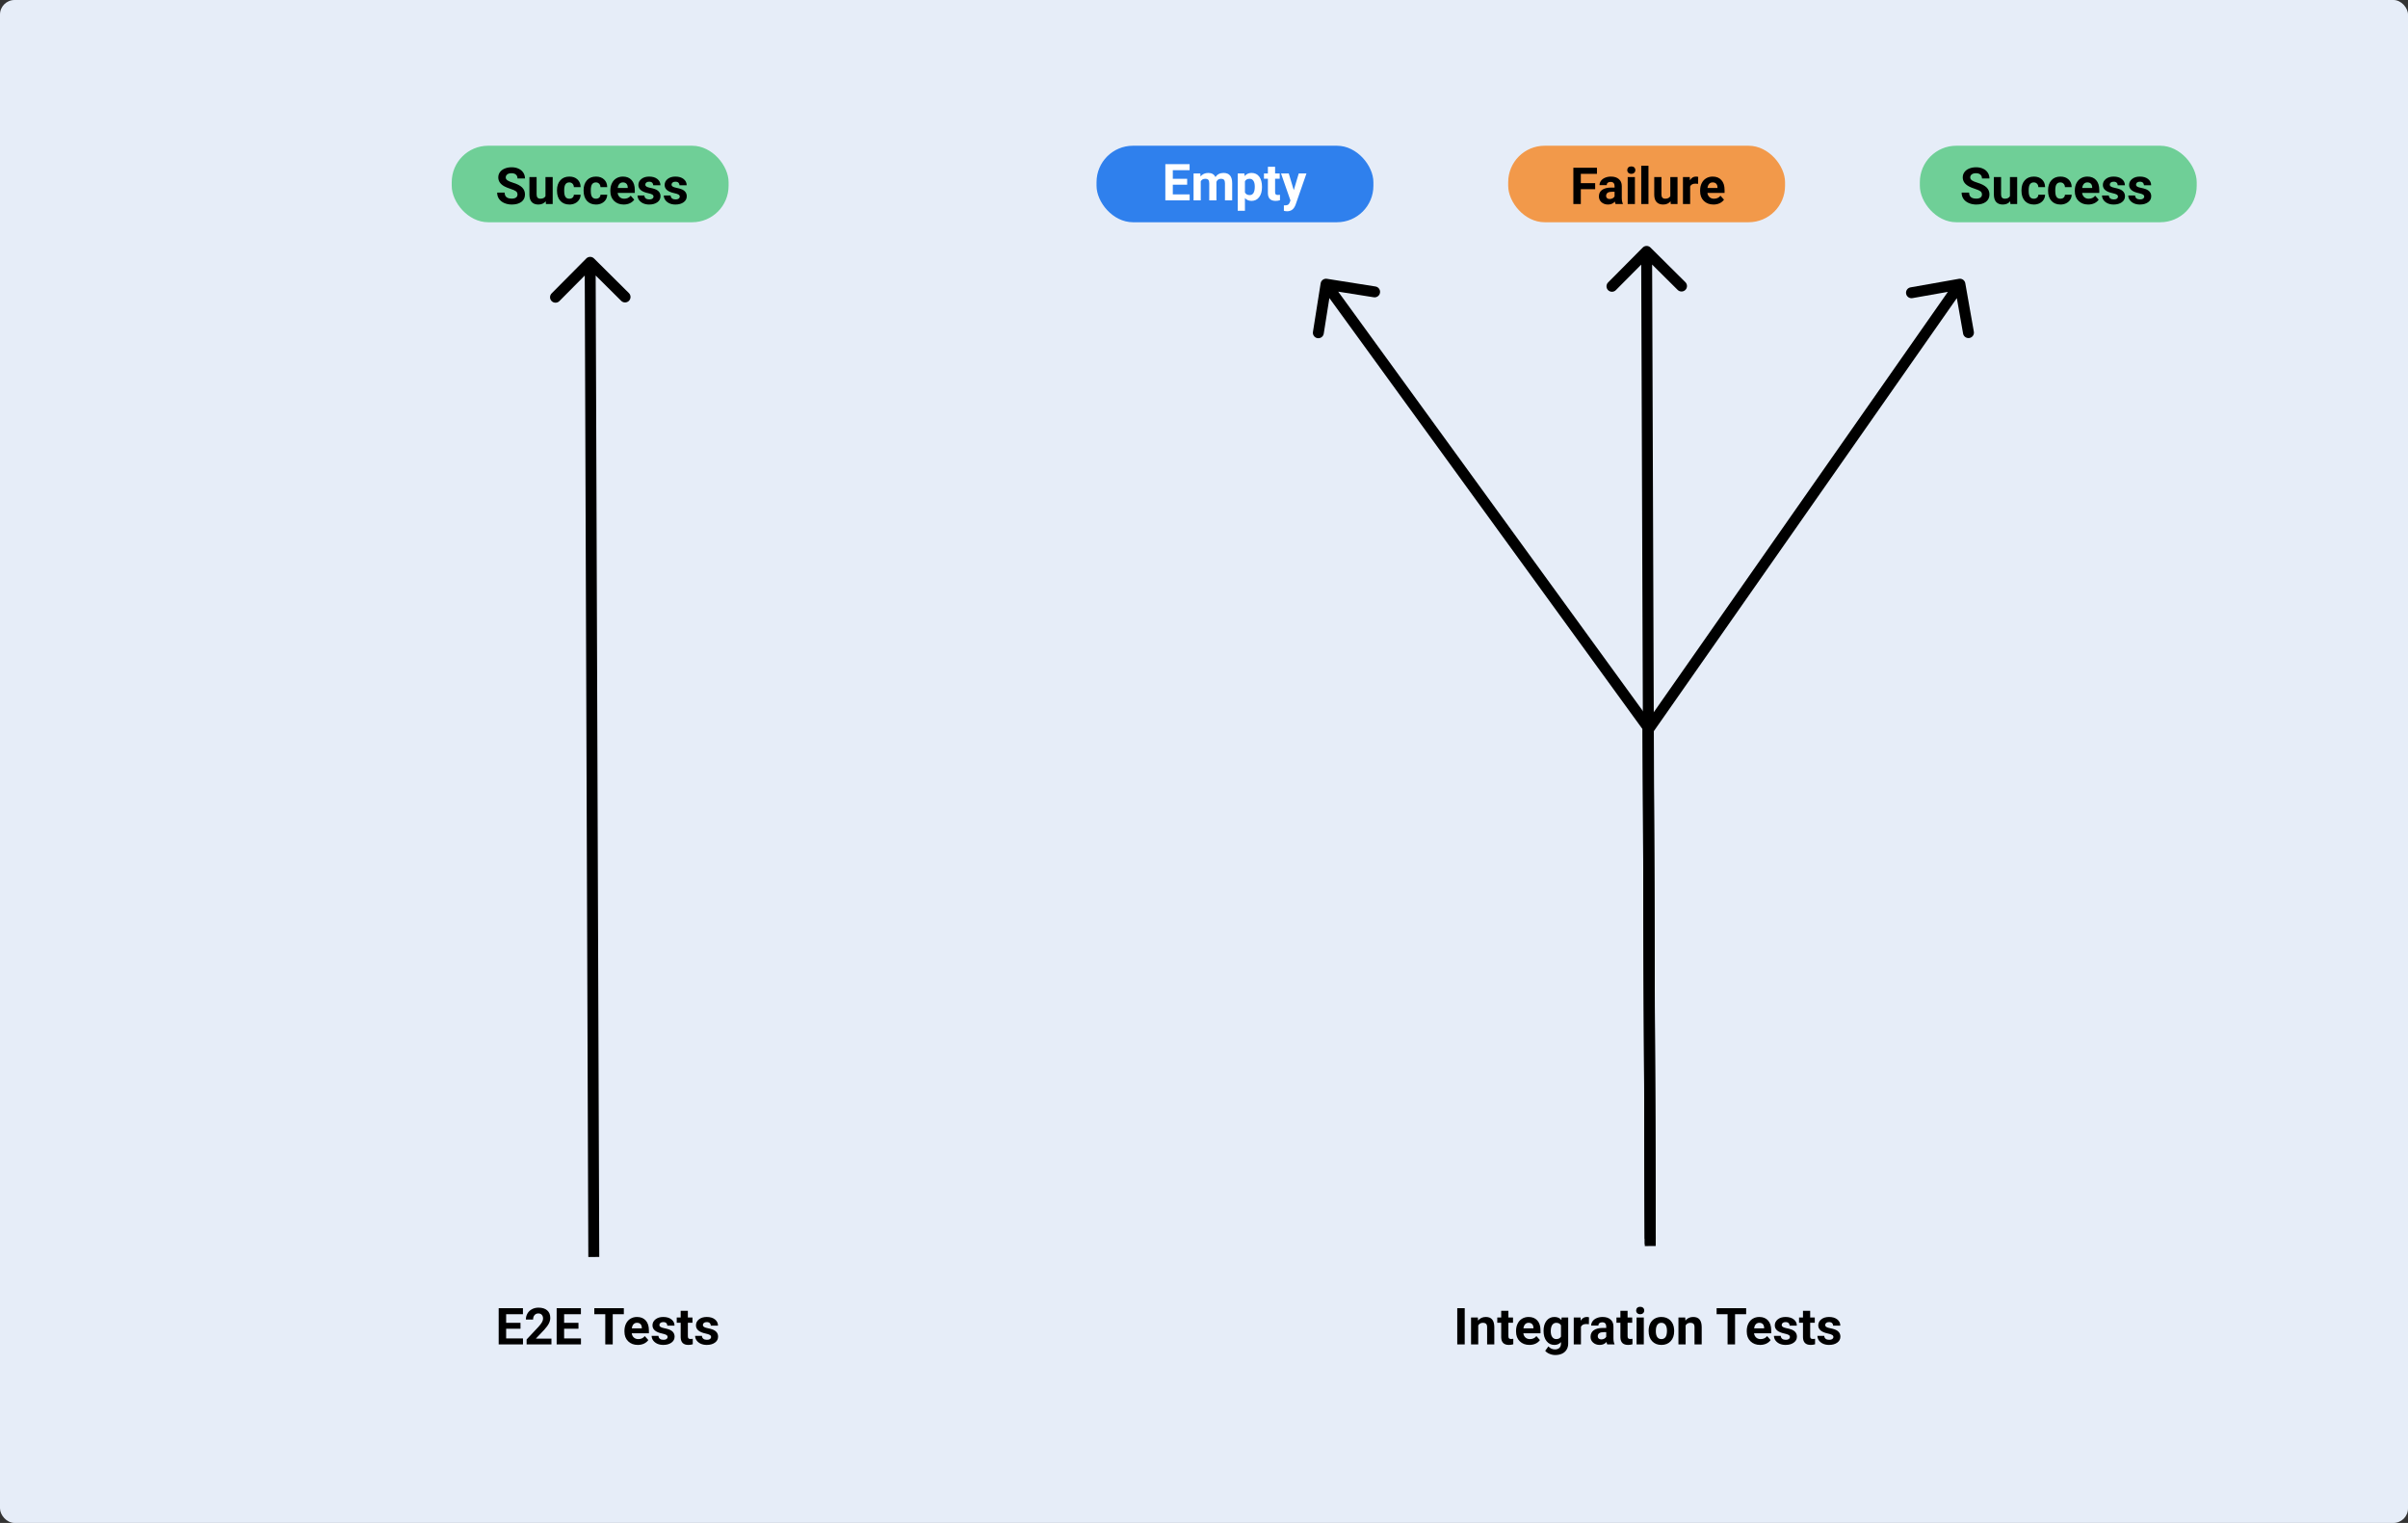 
<svg width="100%" height="100%" viewBox="0 0 661 418" fill="none" xmlns="http://www.w3.org/2000/svg">
<rect x="0" y="0" width="661" height="418" fill="#333333" stroke="none"/>
<rect width="661" height="418" rx="4" fill="#E6EDF8"/>
<path d="M142.877 364.687H138.939V367.353H143.561V369H136.889V359.047H143.547V360.708H138.939V363.08H142.877V364.687ZM151.374 369H144.552V367.646L147.771 364.215C148.214 363.732 148.539 363.31 148.749 362.95C148.963 362.59 149.07 362.248 149.07 361.925C149.07 361.483 148.959 361.136 148.735 360.886C148.512 360.631 148.193 360.503 147.778 360.503C147.332 360.503 146.979 360.658 146.719 360.968C146.464 361.273 146.336 361.676 146.336 362.178H144.354C144.354 361.572 144.497 361.018 144.784 360.517C145.076 360.015 145.486 359.623 146.015 359.341C146.543 359.054 147.143 358.91 147.812 358.91C148.838 358.91 149.633 359.156 150.198 359.648C150.768 360.141 151.053 360.836 151.053 361.733C151.053 362.226 150.925 362.727 150.67 363.237C150.415 363.748 149.977 364.342 149.357 365.021L147.095 367.407H151.374V369ZM158.791 364.687H154.854V367.353H159.475V369H152.803V359.047H159.461V360.708H154.854V363.08H158.791V364.687ZM171.246 360.708H168.197V369H166.146V360.708H163.139V359.047H171.246V360.708ZM175.081 369.137C173.996 369.137 173.112 368.804 172.429 368.139C171.75 367.473 171.41 366.587 171.41 365.479V365.288C171.41 364.545 171.554 363.882 171.841 363.299C172.128 362.711 172.534 362.26 173.058 361.945C173.586 361.626 174.188 361.467 174.862 361.467C175.874 361.467 176.669 361.786 177.248 362.424C177.831 363.062 178.123 363.966 178.123 365.138V365.944H173.413C173.477 366.427 173.668 366.815 173.987 367.106C174.311 367.398 174.719 367.544 175.211 367.544C175.972 367.544 176.567 367.268 176.995 366.717L177.966 367.804C177.67 368.223 177.269 368.551 176.763 368.788C176.257 369.021 175.696 369.137 175.081 369.137ZM174.855 363.066C174.464 363.066 174.145 363.199 173.898 363.463C173.657 363.727 173.502 364.105 173.434 364.598H176.182V364.44C176.173 364.003 176.054 363.666 175.826 363.429C175.598 363.187 175.275 363.066 174.855 363.066ZM183.257 366.956C183.257 366.715 183.136 366.525 182.895 366.389C182.658 366.247 182.275 366.122 181.746 366.013C179.987 365.644 179.107 364.896 179.107 363.771C179.107 363.114 179.379 362.567 179.921 362.13C180.468 361.688 181.181 361.467 182.061 361.467C182.999 361.467 183.749 361.688 184.31 362.13C184.875 362.572 185.157 363.146 185.157 363.853H183.182C183.182 363.57 183.09 363.338 182.908 363.155C182.726 362.968 182.441 362.875 182.054 362.875C181.721 362.875 181.464 362.95 181.281 363.101C181.099 363.251 181.008 363.442 181.008 363.675C181.008 363.894 181.11 364.071 181.315 364.208C181.525 364.34 181.876 364.456 182.368 364.557C182.86 364.652 183.275 364.762 183.612 364.885C184.656 365.268 185.178 365.931 185.178 366.874C185.178 367.549 184.888 368.095 184.31 368.515C183.731 368.929 182.983 369.137 182.067 369.137C181.448 369.137 180.896 369.027 180.413 368.809C179.935 368.585 179.559 368.282 179.285 367.899C179.012 367.512 178.875 367.095 178.875 366.648H180.748C180.766 366.999 180.896 367.268 181.138 367.455C181.379 367.642 181.703 367.735 182.108 367.735C182.487 367.735 182.771 367.665 182.963 367.523C183.159 367.378 183.257 367.188 183.257 366.956ZM188.821 359.785V361.604H190.086V363.053H188.821V366.744C188.821 367.018 188.874 367.214 188.979 367.332C189.083 367.451 189.284 367.51 189.58 367.51C189.799 367.51 189.993 367.494 190.161 367.462V368.959C189.774 369.077 189.375 369.137 188.965 369.137C187.579 369.137 186.873 368.437 186.846 367.038V363.053H185.766V361.604H186.846V359.785H188.821ZM195.192 366.956C195.192 366.715 195.072 366.525 194.83 366.389C194.593 366.247 194.21 366.122 193.682 366.013C191.923 365.644 191.043 364.896 191.043 363.771C191.043 363.114 191.314 362.567 191.856 362.13C192.403 361.688 193.117 361.467 193.996 361.467C194.935 361.467 195.685 361.688 196.245 362.13C196.81 362.572 197.093 363.146 197.093 363.853H195.117C195.117 363.57 195.026 363.338 194.844 363.155C194.661 362.968 194.377 362.875 193.989 362.875C193.657 362.875 193.399 362.95 193.217 363.101C193.035 363.251 192.943 363.442 192.943 363.675C192.943 363.894 193.046 364.071 193.251 364.208C193.461 364.34 193.812 364.456 194.304 364.557C194.796 364.652 195.211 364.762 195.548 364.885C196.591 365.268 197.113 365.931 197.113 366.874C197.113 367.549 196.824 368.095 196.245 368.515C195.666 368.929 194.919 369.137 194.003 369.137C193.383 369.137 192.832 369.027 192.349 368.809C191.87 368.585 191.494 368.282 191.221 367.899C190.947 367.512 190.811 367.095 190.811 366.648H192.684C192.702 366.999 192.832 367.268 193.073 367.455C193.315 367.642 193.638 367.735 194.044 367.735C194.422 367.735 194.707 367.665 194.898 367.523C195.094 367.378 195.192 367.188 195.192 366.956Z" fill="black"/>
<path d="M402.069 369H400.019V359.047H402.069V369ZM405.665 361.604L405.727 362.458C406.255 361.797 406.964 361.467 407.853 361.467C408.636 361.467 409.22 361.697 409.603 362.157C409.985 362.618 410.181 363.306 410.19 364.222V369H408.215V364.27C408.215 363.85 408.124 363.547 407.941 363.36C407.759 363.169 407.456 363.073 407.032 363.073C406.476 363.073 406.059 363.31 405.781 363.784V369H403.806V361.604H405.665ZM414.06 359.785V361.604H415.324V363.053H414.06V366.744C414.06 367.018 414.112 367.214 414.217 367.332C414.322 367.451 414.522 367.51 414.818 367.51C415.037 367.51 415.231 367.494 415.399 367.462V368.959C415.012 369.077 414.613 369.137 414.203 369.137C412.818 369.137 412.111 368.437 412.084 367.038V363.053H411.004V361.604H412.084V359.785H414.06ZM419.829 369.137C418.744 369.137 417.86 368.804 417.177 368.139C416.498 367.473 416.158 366.587 416.158 365.479V365.288C416.158 364.545 416.302 363.882 416.589 363.299C416.876 362.711 417.282 362.26 417.806 361.945C418.334 361.626 418.936 361.467 419.61 361.467C420.622 361.467 421.417 361.786 421.996 362.424C422.579 363.062 422.871 363.966 422.871 365.138V365.944H418.161C418.225 366.427 418.416 366.815 418.735 367.106C419.059 367.398 419.467 367.544 419.959 367.544C420.72 367.544 421.315 367.268 421.743 366.717L422.714 367.804C422.418 368.223 422.017 368.551 421.511 368.788C421.005 369.021 420.444 369.137 419.829 369.137ZM419.604 363.066C419.212 363.066 418.893 363.199 418.646 363.463C418.405 363.727 418.25 364.105 418.182 364.598H420.93V364.44C420.921 364.003 420.802 363.666 420.574 363.429C420.346 363.187 420.023 363.066 419.604 363.066ZM423.712 365.247C423.712 364.112 423.981 363.199 424.519 362.506C425.061 361.813 425.79 361.467 426.706 361.467C427.517 361.467 428.148 361.745 428.6 362.301L428.682 361.604H430.473V368.754C430.473 369.401 430.325 369.964 430.028 370.442C429.737 370.921 429.324 371.285 428.791 371.536C428.258 371.787 427.633 371.912 426.918 371.912C426.376 371.912 425.847 371.803 425.332 371.584C424.817 371.37 424.427 371.092 424.163 370.75L425.038 369.547C425.53 370.098 426.127 370.374 426.829 370.374C427.353 370.374 427.761 370.233 428.053 369.95C428.344 369.672 428.49 369.276 428.49 368.761V368.364C428.035 368.879 427.435 369.137 426.692 369.137C425.804 369.137 425.084 368.79 424.532 368.098C423.985 367.4 423.712 366.478 423.712 365.329V365.247ZM425.688 365.391C425.688 366.061 425.822 366.587 426.091 366.97C426.36 367.348 426.729 367.537 427.198 367.537C427.8 367.537 428.23 367.312 428.49 366.86V363.75C428.226 363.299 427.8 363.073 427.212 363.073C426.738 363.073 426.364 363.267 426.091 363.654C425.822 364.042 425.688 364.62 425.688 365.391ZM436.153 363.456C435.884 363.42 435.647 363.401 435.442 363.401C434.695 363.401 434.205 363.654 433.973 364.16V369H431.997V361.604H433.863L433.918 362.485C434.314 361.806 434.864 361.467 435.565 361.467C435.784 361.467 435.989 361.496 436.181 361.556L436.153 363.456ZM441.191 369C441.1 368.822 441.034 368.601 440.993 368.337C440.515 368.87 439.893 369.137 439.127 369.137C438.402 369.137 437.801 368.927 437.322 368.508C436.848 368.089 436.611 367.56 436.611 366.922C436.611 366.138 436.901 365.536 437.479 365.117C438.063 364.698 438.904 364.486 440.002 364.481H440.911V364.058C440.911 363.716 440.822 363.442 440.645 363.237C440.471 363.032 440.196 362.93 439.817 362.93C439.485 362.93 439.223 363.009 439.031 363.169C438.844 363.328 438.751 363.547 438.751 363.825H436.775C436.775 363.397 436.908 363 437.172 362.636C437.436 362.271 437.81 361.986 438.293 361.781C438.776 361.572 439.318 361.467 439.92 361.467C440.831 361.467 441.554 361.697 442.087 362.157C442.625 362.613 442.894 363.256 442.894 364.085V367.291C442.898 367.993 442.996 368.524 443.188 368.884V369H441.191ZM439.558 367.626C439.849 367.626 440.118 367.562 440.364 367.435C440.61 367.302 440.793 367.127 440.911 366.908V365.637H440.173C439.184 365.637 438.658 365.979 438.594 366.662L438.587 366.778C438.587 367.024 438.674 367.227 438.847 367.387C439.02 367.546 439.257 367.626 439.558 367.626ZM446.776 359.785V361.604H448.041V363.053H446.776V366.744C446.776 367.018 446.829 367.214 446.934 367.332C447.038 367.451 447.239 367.51 447.535 367.51C447.754 367.51 447.948 367.494 448.116 367.462V368.959C447.729 369.077 447.33 369.137 446.92 369.137C445.535 369.137 444.828 368.437 444.801 367.038V363.053H443.721V361.604H444.801V359.785H446.776ZM451.227 369H449.244V361.604H451.227V369ZM449.128 359.689C449.128 359.393 449.226 359.149 449.422 358.958C449.622 358.767 449.894 358.671 450.235 358.671C450.573 358.671 450.841 358.767 451.042 358.958C451.243 359.149 451.343 359.393 451.343 359.689C451.343 359.99 451.24 360.236 451.035 360.428C450.835 360.619 450.568 360.715 450.235 360.715C449.903 360.715 449.634 360.619 449.429 360.428C449.228 360.236 449.128 359.99 449.128 359.689ZM452.553 365.233C452.553 364.5 452.694 363.846 452.977 363.271C453.259 362.697 453.665 362.253 454.193 361.938C454.727 361.624 455.344 361.467 456.046 361.467C457.044 361.467 457.857 361.772 458.486 362.383C459.12 362.993 459.473 363.823 459.546 364.871L459.56 365.377C459.56 366.512 459.243 367.423 458.609 368.111C457.976 368.795 457.126 369.137 456.06 369.137C454.993 369.137 454.141 368.795 453.503 368.111C452.869 367.428 452.553 366.498 452.553 365.322V365.233ZM454.528 365.377C454.528 366.079 454.66 366.617 454.925 366.99C455.189 367.359 455.567 367.544 456.06 367.544C456.538 367.544 456.912 367.362 457.181 366.997C457.45 366.628 457.584 366.04 457.584 365.233C457.584 364.545 457.45 364.012 457.181 363.634C456.912 363.256 456.534 363.066 456.046 363.066C455.563 363.066 455.189 363.256 454.925 363.634C454.66 364.007 454.528 364.589 454.528 365.377ZM462.595 361.604L462.656 362.458C463.185 361.797 463.894 361.467 464.782 361.467C465.566 361.467 466.149 361.697 466.532 362.157C466.915 362.618 467.111 363.306 467.12 364.222V369H465.145V364.27C465.145 363.85 465.053 363.547 464.871 363.36C464.689 363.169 464.386 363.073 463.962 363.073C463.406 363.073 462.989 363.31 462.711 363.784V369H460.735V361.604H462.595ZM479.322 360.708H476.273V369H474.223V360.708H471.215V359.047H479.322V360.708ZM483.157 369.137C482.073 369.137 481.188 368.804 480.505 368.139C479.826 367.473 479.486 366.587 479.486 365.479V365.288C479.486 364.545 479.63 363.882 479.917 363.299C480.204 362.711 480.61 362.26 481.134 361.945C481.662 361.626 482.264 361.467 482.938 361.467C483.95 361.467 484.745 361.786 485.324 362.424C485.908 363.062 486.199 363.966 486.199 365.138V365.944H481.489C481.553 366.427 481.744 366.815 482.063 367.106C482.387 367.398 482.795 367.544 483.287 367.544C484.048 367.544 484.643 367.268 485.071 366.717L486.042 367.804C485.746 368.223 485.345 368.551 484.839 368.788C484.333 369.021 483.772 369.137 483.157 369.137ZM482.932 363.066C482.54 363.066 482.221 363.199 481.975 363.463C481.733 363.727 481.578 364.105 481.51 364.598H484.258V364.44C484.249 364.003 484.13 363.666 483.902 363.429C483.674 363.187 483.351 363.066 482.932 363.066ZM491.333 366.956C491.333 366.715 491.212 366.525 490.971 366.389C490.734 366.247 490.351 366.122 489.822 366.013C488.063 365.644 487.184 364.896 487.184 363.771C487.184 363.114 487.455 362.567 487.997 362.13C488.544 361.688 489.257 361.467 490.137 361.467C491.076 361.467 491.825 361.688 492.386 362.13C492.951 362.572 493.233 363.146 493.233 363.853H491.258C491.258 363.57 491.167 363.338 490.984 363.155C490.802 362.968 490.517 362.875 490.13 362.875C489.797 362.875 489.54 362.95 489.357 363.101C489.175 363.251 489.084 363.442 489.084 363.675C489.084 363.894 489.187 364.071 489.392 364.208C489.601 364.34 489.952 364.456 490.444 364.557C490.937 364.652 491.351 364.762 491.688 364.885C492.732 365.268 493.254 365.931 493.254 366.874C493.254 367.549 492.965 368.095 492.386 368.515C491.807 368.929 491.06 369.137 490.144 369.137C489.524 369.137 488.972 369.027 488.489 368.809C488.011 368.585 487.635 368.282 487.361 367.899C487.088 367.512 486.951 367.095 486.951 366.648H488.824C488.842 366.999 488.972 367.268 489.214 367.455C489.455 367.642 489.779 367.735 490.185 367.735C490.563 367.735 490.848 367.665 491.039 367.523C491.235 367.378 491.333 367.188 491.333 366.956ZM496.897 359.785V361.604H498.162V363.053H496.897V366.744C496.897 367.018 496.95 367.214 497.055 367.332C497.16 367.451 497.36 367.51 497.656 367.51C497.875 367.51 498.069 367.494 498.237 367.462V368.959C497.85 369.077 497.451 369.137 497.041 369.137C495.656 369.137 494.949 368.437 494.922 367.038V363.053H493.842V361.604H494.922V359.785H496.897ZM503.269 366.956C503.269 366.715 503.148 366.525 502.906 366.389C502.669 366.247 502.286 366.122 501.758 366.013C499.999 365.644 499.119 364.896 499.119 363.771C499.119 363.114 499.39 362.567 499.933 362.13C500.479 361.688 501.193 361.467 502.072 361.467C503.011 361.467 503.761 361.688 504.321 362.13C504.886 362.572 505.169 363.146 505.169 363.853H503.193C503.193 363.57 503.102 363.338 502.92 363.155C502.738 362.968 502.453 362.875 502.065 362.875C501.733 362.875 501.475 362.95 501.293 363.101C501.111 363.251 501.02 363.442 501.02 363.675C501.02 363.894 501.122 364.071 501.327 364.208C501.537 364.34 501.888 364.456 502.38 364.557C502.872 364.652 503.287 364.762 503.624 364.885C504.668 365.268 505.189 365.931 505.189 366.874C505.189 367.549 504.9 368.095 504.321 368.515C503.743 368.929 502.995 369.137 502.079 369.137C501.459 369.137 500.908 369.027 500.425 368.809C499.946 368.585 499.57 368.282 499.297 367.899C499.023 367.512 498.887 367.095 498.887 366.648H500.76C500.778 366.999 500.908 367.268 501.149 367.455C501.391 367.642 501.715 367.735 502.12 367.735C502.498 367.735 502.783 367.665 502.975 367.523C503.171 367.378 503.269 367.188 503.269 366.956Z" fill="black"/>
<path d="M163.057 70.936C162.469 70.352 161.519 70.355 160.935 70.943L151.424 80.524C150.841 81.112 150.844 82.062 151.432 82.645C152.02 83.229 152.97 83.225 153.553 82.638L162.008 74.121L170.524 82.576C171.112 83.159 172.062 83.156 172.645 82.568C173.229 81.98 173.225 81.03 172.638 80.447L163.057 70.936ZM164.496 344.995L163.5 71.995L160.5 72.005L161.496 345.005L164.496 344.995Z" fill="black"/>
<path d="M453.057 67.936C452.469 67.352 451.519 67.355 450.935 67.943L441.424 77.524C440.841 78.112 440.844 79.062 441.432 79.645C442.02 80.229 442.97 80.225 443.553 79.638L452.008 71.121L460.524 79.576C461.112 80.159 462.062 80.156 462.645 79.568C463.229 78.98 463.225 78.03 462.637 77.447L453.057 67.936ZM454.496 341.995L453.5 68.995L450.5 69.005L451.496 342.005L454.496 341.995Z" fill="black"/>
<path d="M452.404 199.68L453.904 199.673L453.902 199.19L453.617 198.798L452.404 199.68ZM364.235 76.519C363.416 76.389 362.648 76.947 362.518 77.765L360.406 91.099C360.277 91.917 360.835 92.686 361.653 92.815C362.472 92.945 363.24 92.387 363.37 91.569L365.247 79.716L377.099 81.594C377.917 81.723 378.686 81.165 378.815 80.347C378.945 79.528 378.387 78.76 377.568 78.63L364.235 76.519ZM454.5 341.494L453.904 199.673L450.904 199.686L451.5 341.506L454.5 341.494ZM453.617 198.798L365.214 77.118L362.786 78.882L451.19 200.561L453.617 198.798Z" fill="black"/>
<path d="M452.416 200.304L450.916 200.311L450.914 199.834L451.187 199.444L452.416 200.304ZM537.739 76.523C538.555 76.379 539.333 76.923 539.477 77.739L541.825 91.033C541.969 91.849 541.425 92.627 540.609 92.771C539.793 92.915 539.015 92.371 538.871 91.555L536.784 79.738L524.967 81.825C524.151 81.969 523.373 81.425 523.229 80.609C523.085 79.793 523.629 79.015 524.445 78.871L537.739 76.523ZM451.511 340.006L450.916 200.311L453.916 200.298L454.511 339.994L451.511 340.006ZM451.187 199.444L536.771 77.14L539.229 78.86L453.645 201.164L451.187 199.444Z" fill="black"/>
<rect x="124" y="40" width="76" height="21" rx="10" fill="#6FCF97"/>
<rect x="301" y="40" width="76" height="21" rx="10" fill="#2F80ED"/>
<rect x="414" y="40" width="76" height="21" rx="10" fill="#F2994A"/>
<rect x="527" y="40" width="76" height="21" rx="10" fill="#6FCF97"/>
<path d="M142.05 53.389C142.05 53.001 141.913 52.705 141.64 52.5C141.366 52.29 140.874 52.072 140.163 51.844C139.452 51.611 138.889 51.383 138.475 51.16C137.344 50.55 136.779 49.727 136.779 48.692C136.779 48.155 136.93 47.676 137.23 47.257C137.536 46.833 137.971 46.503 138.536 46.266C139.106 46.029 139.744 45.91 140.45 45.91C141.161 45.91 141.795 46.04 142.351 46.3C142.907 46.555 143.337 46.917 143.643 47.387C143.952 47.856 144.107 48.389 144.107 48.986H142.057C142.057 48.531 141.913 48.177 141.626 47.927C141.339 47.672 140.936 47.544 140.416 47.544C139.915 47.544 139.525 47.651 139.247 47.865C138.969 48.075 138.83 48.353 138.83 48.699C138.83 49.023 138.992 49.294 139.315 49.513C139.644 49.731 140.124 49.937 140.758 50.128C141.924 50.479 142.774 50.914 143.308 51.434C143.841 51.953 144.107 52.6 144.107 53.375C144.107 54.236 143.782 54.913 143.13 55.405C142.478 55.893 141.601 56.137 140.498 56.137C139.732 56.137 139.035 55.998 138.406 55.72C137.777 55.437 137.297 55.052 136.964 54.565C136.636 54.077 136.472 53.512 136.472 52.869H138.529C138.529 53.967 139.186 54.517 140.498 54.517C140.986 54.517 141.366 54.419 141.64 54.223C141.913 54.022 142.05 53.744 142.05 53.389ZM149.802 55.248C149.314 55.84 148.64 56.137 147.778 56.137C146.985 56.137 146.379 55.909 145.96 55.453C145.545 54.997 145.333 54.33 145.324 53.45V48.603H147.3V53.382C147.3 54.152 147.651 54.537 148.353 54.537C149.022 54.537 149.483 54.305 149.733 53.84V48.603H151.716V56H149.856L149.802 55.248ZM156.282 54.544C156.647 54.544 156.943 54.444 157.171 54.243C157.399 54.043 157.517 53.776 157.526 53.443H159.379C159.374 53.945 159.238 54.405 158.969 54.824C158.7 55.239 158.331 55.562 157.861 55.795C157.396 56.023 156.882 56.137 156.316 56.137C155.259 56.137 154.425 55.802 153.814 55.132C153.204 54.457 152.898 53.528 152.898 52.343V52.213C152.898 51.074 153.201 50.164 153.808 49.485C154.414 48.806 155.245 48.467 156.303 48.467C157.228 48.467 157.968 48.731 158.524 49.26C159.085 49.784 159.37 50.483 159.379 51.358H157.526C157.517 50.976 157.399 50.666 157.171 50.429C156.943 50.187 156.642 50.066 156.269 50.066C155.808 50.066 155.46 50.235 155.223 50.572C154.99 50.905 154.874 51.447 154.874 52.199V52.404C154.874 53.165 154.99 53.712 155.223 54.045C155.455 54.378 155.808 54.544 156.282 54.544ZM163.583 54.544C163.948 54.544 164.244 54.444 164.472 54.243C164.7 54.043 164.818 53.776 164.827 53.443H166.68C166.675 53.945 166.538 54.405 166.27 54.824C166.001 55.239 165.632 55.562 165.162 55.795C164.697 56.023 164.182 56.137 163.617 56.137C162.56 56.137 161.726 55.802 161.115 55.132C160.505 54.457 160.199 53.528 160.199 52.343V52.213C160.199 51.074 160.502 50.164 161.108 49.485C161.715 48.806 162.546 48.467 163.604 48.467C164.529 48.467 165.269 48.731 165.825 49.26C166.386 49.784 166.671 50.483 166.68 51.358H164.827C164.818 50.976 164.7 50.666 164.472 50.429C164.244 50.187 163.943 50.066 163.569 50.066C163.109 50.066 162.76 50.235 162.523 50.572C162.291 50.905 162.175 51.447 162.175 52.199V52.404C162.175 53.165 162.291 53.712 162.523 54.045C162.756 54.378 163.109 54.544 163.583 54.544ZM171.212 56.137C170.127 56.137 169.243 55.804 168.56 55.139C167.881 54.473 167.541 53.587 167.541 52.48V52.288C167.541 51.545 167.685 50.882 167.972 50.299C168.259 49.711 168.664 49.26 169.188 48.945C169.717 48.626 170.319 48.467 170.993 48.467C172.005 48.467 172.8 48.786 173.379 49.424C173.962 50.062 174.254 50.967 174.254 52.138V52.944H169.544C169.608 53.427 169.799 53.815 170.118 54.106C170.442 54.398 170.85 54.544 171.342 54.544C172.103 54.544 172.698 54.268 173.126 53.717L174.097 54.804C173.8 55.223 173.399 55.551 172.894 55.788C172.388 56.02 171.827 56.137 171.212 56.137ZM170.986 50.066C170.594 50.066 170.275 50.199 170.029 50.463C169.788 50.727 169.633 51.105 169.564 51.598H172.312V51.44C172.303 51.003 172.185 50.666 171.957 50.429C171.729 50.187 171.406 50.066 170.986 50.066ZM179.388 53.956C179.388 53.715 179.267 53.525 179.025 53.389C178.788 53.247 178.406 53.122 177.877 53.013C176.118 52.644 175.238 51.896 175.238 50.77C175.238 50.114 175.509 49.567 176.052 49.13C176.599 48.688 177.312 48.467 178.191 48.467C179.13 48.467 179.88 48.688 180.44 49.13C181.006 49.572 181.288 50.146 181.288 50.852H179.312C179.312 50.57 179.221 50.338 179.039 50.155C178.857 49.968 178.572 49.875 178.185 49.875C177.852 49.875 177.594 49.95 177.412 50.101C177.23 50.251 177.139 50.442 177.139 50.675C177.139 50.894 177.241 51.071 177.446 51.208C177.656 51.34 178.007 51.456 178.499 51.557C178.991 51.652 179.406 51.762 179.743 51.885C180.787 52.268 181.309 52.931 181.309 53.874C181.309 54.548 181.019 55.095 180.44 55.515C179.862 55.929 179.114 56.137 178.198 56.137C177.578 56.137 177.027 56.027 176.544 55.809C176.065 55.585 175.689 55.282 175.416 54.899C175.143 54.512 175.006 54.095 175.006 53.648H176.879C176.897 53.999 177.027 54.268 177.269 54.455C177.51 54.642 177.834 54.735 178.239 54.735C178.618 54.735 178.902 54.665 179.094 54.523C179.29 54.378 179.388 54.188 179.388 53.956ZM186.593 53.956C186.593 53.715 186.472 53.525 186.23 53.389C185.993 53.247 185.611 53.122 185.082 53.013C183.323 52.644 182.443 51.896 182.443 50.77C182.443 50.114 182.715 49.567 183.257 49.13C183.804 48.688 184.517 48.467 185.396 48.467C186.335 48.467 187.085 48.688 187.646 49.13C188.211 49.572 188.493 50.146 188.493 50.852H186.518C186.518 50.57 186.426 50.338 186.244 50.155C186.062 49.968 185.777 49.875 185.39 49.875C185.057 49.875 184.799 49.95 184.617 50.101C184.435 50.251 184.344 50.442 184.344 50.675C184.344 50.894 184.446 51.071 184.651 51.208C184.861 51.34 185.212 51.456 185.704 51.557C186.196 51.652 186.611 51.762 186.948 51.885C187.992 52.268 188.514 52.931 188.514 53.874C188.514 54.548 188.224 55.095 187.646 55.515C187.067 55.929 186.319 56.137 185.403 56.137C184.784 56.137 184.232 56.027 183.749 55.809C183.271 55.585 182.895 55.282 182.621 54.899C182.348 54.512 182.211 54.095 182.211 53.648H184.084C184.102 53.999 184.232 54.268 184.474 54.455C184.715 54.642 185.039 54.735 185.444 54.735C185.823 54.735 186.107 54.665 186.299 54.523C186.495 54.378 186.593 54.188 186.593 53.956Z" fill="black"/>
<path d="M544.05 53.389C544.05 53.001 543.913 52.705 543.64 52.5C543.366 52.29 542.874 52.072 542.163 51.844C541.452 51.611 540.889 51.383 540.475 51.16C539.344 50.55 538.779 49.727 538.779 48.692C538.779 48.155 538.93 47.676 539.23 47.257C539.536 46.833 539.971 46.503 540.536 46.266C541.106 46.029 541.744 45.91 542.45 45.91C543.161 45.91 543.795 46.04 544.351 46.3C544.907 46.555 545.337 46.917 545.643 47.387C545.952 47.856 546.107 48.389 546.107 48.986H544.057C544.057 48.531 543.913 48.177 543.626 47.927C543.339 47.672 542.936 47.544 542.416 47.544C541.915 47.544 541.525 47.651 541.247 47.865C540.969 48.075 540.83 48.353 540.83 48.699C540.83 49.023 540.992 49.294 541.315 49.513C541.644 49.731 542.124 49.937 542.758 50.128C543.924 50.479 544.774 50.914 545.308 51.434C545.841 51.953 546.107 52.6 546.107 53.375C546.107 54.236 545.782 54.913 545.13 55.405C544.478 55.893 543.601 56.137 542.498 56.137C541.732 56.137 541.035 55.998 540.406 55.72C539.777 55.437 539.297 55.052 538.964 54.565C538.636 54.077 538.472 53.512 538.472 52.869H540.529C540.529 53.967 541.186 54.517 542.498 54.517C542.986 54.517 543.366 54.419 543.64 54.223C543.913 54.022 544.05 53.744 544.05 53.389ZM551.802 55.248C551.314 55.84 550.64 56.137 549.778 56.137C548.985 56.137 548.379 55.909 547.96 55.453C547.545 54.997 547.333 54.33 547.324 53.45V48.603H549.3V53.382C549.3 54.152 549.651 54.537 550.353 54.537C551.022 54.537 551.483 54.305 551.733 53.84V48.603H553.716V56H551.856L551.802 55.248ZM558.282 54.544C558.647 54.544 558.943 54.444 559.171 54.243C559.399 54.043 559.517 53.776 559.526 53.443H561.379C561.374 53.945 561.238 54.405 560.969 54.824C560.7 55.239 560.331 55.562 559.861 55.795C559.396 56.023 558.882 56.137 558.316 56.137C557.259 56.137 556.425 55.802 555.814 55.132C555.204 54.457 554.898 53.528 554.898 52.343V52.213C554.898 51.074 555.201 50.164 555.808 49.485C556.414 48.806 557.245 48.467 558.303 48.467C559.228 48.467 559.968 48.731 560.524 49.26C561.085 49.784 561.37 50.483 561.379 51.358H559.526C559.517 50.976 559.399 50.666 559.171 50.429C558.943 50.187 558.642 50.066 558.269 50.066C557.808 50.066 557.46 50.235 557.223 50.572C556.99 50.905 556.874 51.447 556.874 52.199V52.404C556.874 53.165 556.99 53.712 557.223 54.045C557.455 54.378 557.808 54.544 558.282 54.544ZM565.583 54.544C565.948 54.544 566.244 54.444 566.472 54.243C566.7 54.043 566.818 53.776 566.827 53.443H568.68C568.675 53.945 568.538 54.405 568.27 54.824C568.001 55.239 567.632 55.562 567.162 55.795C566.697 56.023 566.182 56.137 565.617 56.137C564.56 56.137 563.726 55.802 563.115 55.132C562.505 54.457 562.199 53.528 562.199 52.343V52.213C562.199 51.074 562.502 50.164 563.108 49.485C563.715 48.806 564.546 48.467 565.604 48.467C566.529 48.467 567.269 48.731 567.825 49.26C568.386 49.784 568.671 50.483 568.68 51.358H566.827C566.818 50.976 566.7 50.666 566.472 50.429C566.244 50.187 565.943 50.066 565.569 50.066C565.109 50.066 564.76 50.235 564.523 50.572C564.291 50.905 564.175 51.447 564.175 52.199V52.404C564.175 53.165 564.291 53.712 564.523 54.045C564.756 54.378 565.109 54.544 565.583 54.544ZM573.212 56.137C572.127 56.137 571.243 55.804 570.56 55.139C569.881 54.473 569.541 53.587 569.541 52.48V52.288C569.541 51.545 569.685 50.882 569.972 50.299C570.259 49.711 570.664 49.26 571.188 48.945C571.717 48.626 572.319 48.467 572.993 48.467C574.005 48.467 574.8 48.786 575.379 49.424C575.962 50.062 576.254 50.967 576.254 52.138V52.944H571.544C571.608 53.427 571.799 53.815 572.118 54.106C572.442 54.398 572.85 54.544 573.342 54.544C574.103 54.544 574.698 54.268 575.126 53.717L576.097 54.804C575.8 55.223 575.399 55.551 574.894 55.788C574.388 56.02 573.827 56.137 573.212 56.137ZM572.986 50.066C572.594 50.066 572.275 50.199 572.029 50.463C571.788 50.727 571.633 51.105 571.564 51.598H574.312V51.44C574.303 51.003 574.185 50.666 573.957 50.429C573.729 50.187 573.406 50.066 572.986 50.066ZM581.388 53.956C581.388 53.715 581.267 53.525 581.025 53.389C580.788 53.247 580.406 53.122 579.877 53.013C578.118 52.644 577.238 51.896 577.238 50.77C577.238 50.114 577.509 49.567 578.052 49.13C578.599 48.688 579.312 48.467 580.191 48.467C581.13 48.467 581.88 48.688 582.44 49.13C583.006 49.572 583.288 50.146 583.288 50.852H581.312C581.312 50.57 581.221 50.338 581.039 50.155C580.857 49.968 580.572 49.875 580.185 49.875C579.852 49.875 579.594 49.95 579.412 50.101C579.23 50.251 579.139 50.442 579.139 50.675C579.139 50.894 579.241 51.071 579.446 51.208C579.656 51.34 580.007 51.456 580.499 51.557C580.991 51.652 581.406 51.762 581.743 51.885C582.787 52.268 583.309 52.931 583.309 53.874C583.309 54.548 583.019 55.095 582.44 55.515C581.862 55.929 581.114 56.137 580.198 56.137C579.578 56.137 579.027 56.027 578.544 55.809C578.065 55.585 577.689 55.282 577.416 54.899C577.143 54.512 577.006 54.095 577.006 53.648H578.879C578.897 53.999 579.027 54.268 579.269 54.455C579.51 54.642 579.834 54.735 580.239 54.735C580.618 54.735 580.902 54.665 581.094 54.523C581.29 54.378 581.388 54.188 581.388 53.956ZM588.593 53.956C588.593 53.715 588.472 53.525 588.23 53.389C587.993 53.247 587.611 53.122 587.082 53.013C585.323 52.644 584.443 51.896 584.443 50.77C584.443 50.114 584.715 49.567 585.257 49.13C585.804 48.688 586.517 48.467 587.396 48.467C588.335 48.467 589.085 48.688 589.646 49.13C590.211 49.572 590.493 50.146 590.493 50.852H588.518C588.518 50.57 588.426 50.338 588.244 50.155C588.062 49.968 587.777 49.875 587.39 49.875C587.057 49.875 586.799 49.95 586.617 50.101C586.435 50.251 586.344 50.442 586.344 50.675C586.344 50.894 586.446 51.071 586.651 51.208C586.861 51.34 587.212 51.456 587.704 51.557C588.196 51.652 588.611 51.762 588.948 51.885C589.992 52.268 590.514 52.931 590.514 53.874C590.514 54.548 590.224 55.095 589.646 55.515C589.067 55.929 588.319 56.137 587.403 56.137C586.784 56.137 586.232 56.027 585.749 55.809C585.271 55.585 584.895 55.282 584.621 54.899C584.348 54.512 584.211 54.095 584.211 53.648H586.084C586.102 53.999 586.232 54.268 586.474 54.455C586.715 54.642 587.039 54.735 587.444 54.735C587.823 54.735 588.107 54.665 588.299 54.523C588.495 54.378 588.593 54.188 588.593 53.956Z" fill="black"/>
<path d="M437.877 51.933H433.939V56H431.889V46.047H438.369V47.708H433.939V50.278H437.877V51.933ZM443.482 56C443.391 55.822 443.325 55.601 443.284 55.337C442.806 55.87 442.184 56.137 441.418 56.137C440.693 56.137 440.092 55.927 439.613 55.508C439.139 55.089 438.902 54.56 438.902 53.922C438.902 53.138 439.192 52.536 439.771 52.117C440.354 51.698 441.195 51.486 442.293 51.481H443.202V51.058C443.202 50.716 443.113 50.442 442.936 50.237C442.762 50.032 442.487 49.93 442.108 49.93C441.776 49.93 441.514 50.009 441.322 50.169C441.135 50.328 441.042 50.547 441.042 50.825H439.066C439.066 50.397 439.199 50 439.463 49.636C439.727 49.271 440.101 48.986 440.584 48.781C441.067 48.572 441.609 48.467 442.211 48.467C443.122 48.467 443.845 48.697 444.378 49.157C444.916 49.613 445.185 50.255 445.185 51.085V54.291C445.189 54.993 445.287 55.524 445.479 55.884V56H443.482ZM441.849 54.626C442.14 54.626 442.409 54.562 442.655 54.435C442.901 54.302 443.084 54.127 443.202 53.908V52.637H442.464C441.475 52.637 440.949 52.978 440.885 53.662L440.878 53.778C440.878 54.024 440.965 54.227 441.138 54.387C441.311 54.546 441.548 54.626 441.849 54.626ZM448.787 56H446.805V48.603H448.787V56ZM446.688 46.69C446.688 46.393 446.786 46.149 446.982 45.958C447.183 45.767 447.454 45.671 447.796 45.671C448.133 45.671 448.402 45.767 448.603 45.958C448.803 46.149 448.903 46.393 448.903 46.69C448.903 46.99 448.801 47.236 448.596 47.428C448.395 47.619 448.129 47.715 447.796 47.715C447.463 47.715 447.194 47.619 446.989 47.428C446.789 47.236 446.688 46.99 446.688 46.69ZM452.506 56H450.523V45.5H452.506V56ZM458.569 55.248C458.082 55.84 457.407 56.137 456.546 56.137C455.753 56.137 455.147 55.909 454.728 55.453C454.313 54.997 454.101 54.33 454.092 53.45V48.603H456.067V53.382C456.067 54.152 456.418 54.537 457.12 54.537C457.79 54.537 458.25 54.305 458.501 53.84V48.603H460.483V56H458.624L458.569 55.248ZM466.13 50.456C465.861 50.42 465.624 50.401 465.419 50.401C464.672 50.401 464.182 50.654 463.949 51.16V56H461.974V48.603H463.84L463.895 49.485C464.291 48.806 464.84 48.467 465.542 48.467C465.761 48.467 465.966 48.496 466.157 48.556L466.13 50.456ZM470.354 56.137C469.27 56.137 468.386 55.804 467.702 55.139C467.023 54.473 466.684 53.587 466.684 52.48V52.288C466.684 51.545 466.827 50.882 467.114 50.299C467.401 49.711 467.807 49.26 468.331 48.945C468.86 48.626 469.461 48.467 470.136 48.467C471.147 48.467 471.943 48.786 472.521 49.424C473.105 50.062 473.396 50.967 473.396 52.138V52.944H468.687C468.75 53.427 468.942 53.815 469.261 54.106C469.584 54.398 469.992 54.544 470.484 54.544C471.245 54.544 471.84 54.268 472.269 53.717L473.239 54.804C472.943 55.223 472.542 55.551 472.036 55.788C471.53 56.02 470.97 56.137 470.354 56.137ZM470.129 50.066C469.737 50.066 469.418 50.199 469.172 50.463C468.93 50.727 468.775 51.105 468.707 51.598H471.455V51.44C471.446 51.003 471.327 50.666 471.1 50.429C470.872 50.187 470.548 50.066 470.129 50.066Z" fill="black"/>
<path d="M325.877 50.687H321.939V53.352H326.561V55H319.889V45.047H326.547V46.708H321.939V49.08H325.877V50.687ZM329.486 47.603L329.548 48.431C330.072 47.788 330.781 47.467 331.674 47.467C332.626 47.467 333.28 47.843 333.636 48.595C334.155 47.843 334.896 47.467 335.857 47.467C336.66 47.467 337.257 47.702 337.648 48.171C338.04 48.636 338.236 49.338 338.236 50.276V55H336.254V50.283C336.254 49.864 336.172 49.559 336.008 49.367C335.844 49.171 335.554 49.073 335.14 49.073C334.547 49.073 334.137 49.356 333.909 49.921L333.916 55H331.94V50.29C331.94 49.862 331.856 49.552 331.688 49.36C331.519 49.169 331.232 49.073 330.826 49.073C330.266 49.073 329.86 49.306 329.609 49.77V55H327.634V47.603H329.486ZM346.419 51.37C346.419 52.509 346.159 53.423 345.64 54.111C345.125 54.795 344.427 55.137 343.548 55.137C342.8 55.137 342.197 54.877 341.736 54.357V57.844H339.761V47.603H341.593L341.661 48.328C342.14 47.754 342.764 47.467 343.534 47.467C344.446 47.467 345.154 47.804 345.66 48.478C346.166 49.153 346.419 50.083 346.419 51.268V51.37ZM344.443 51.227C344.443 50.538 344.32 50.008 344.074 49.634C343.833 49.26 343.479 49.073 343.015 49.073C342.395 49.073 341.969 49.31 341.736 49.784V52.812C341.978 53.3 342.409 53.544 343.028 53.544C343.972 53.544 344.443 52.772 344.443 51.227ZM350.015 45.785V47.603H351.279V49.053H350.015V52.744C350.015 53.018 350.067 53.214 350.172 53.332C350.277 53.45 350.477 53.51 350.773 53.51C350.992 53.51 351.186 53.494 351.354 53.462V54.959C350.967 55.078 350.568 55.137 350.158 55.137C348.773 55.137 348.066 54.437 348.039 53.038V49.053H346.959V47.603H348.039V45.785H350.015ZM355.142 52.204L356.509 47.603H358.628L355.654 56.148L355.49 56.538C355.048 57.504 354.319 57.987 353.303 57.987C353.016 57.987 352.724 57.944 352.428 57.857V56.36L352.729 56.367C353.102 56.367 353.38 56.31 353.562 56.196C353.749 56.082 353.895 55.893 354 55.629L354.232 55.02L351.642 47.603H353.768L355.142 52.204Z" fill="white"/>
</svg>
